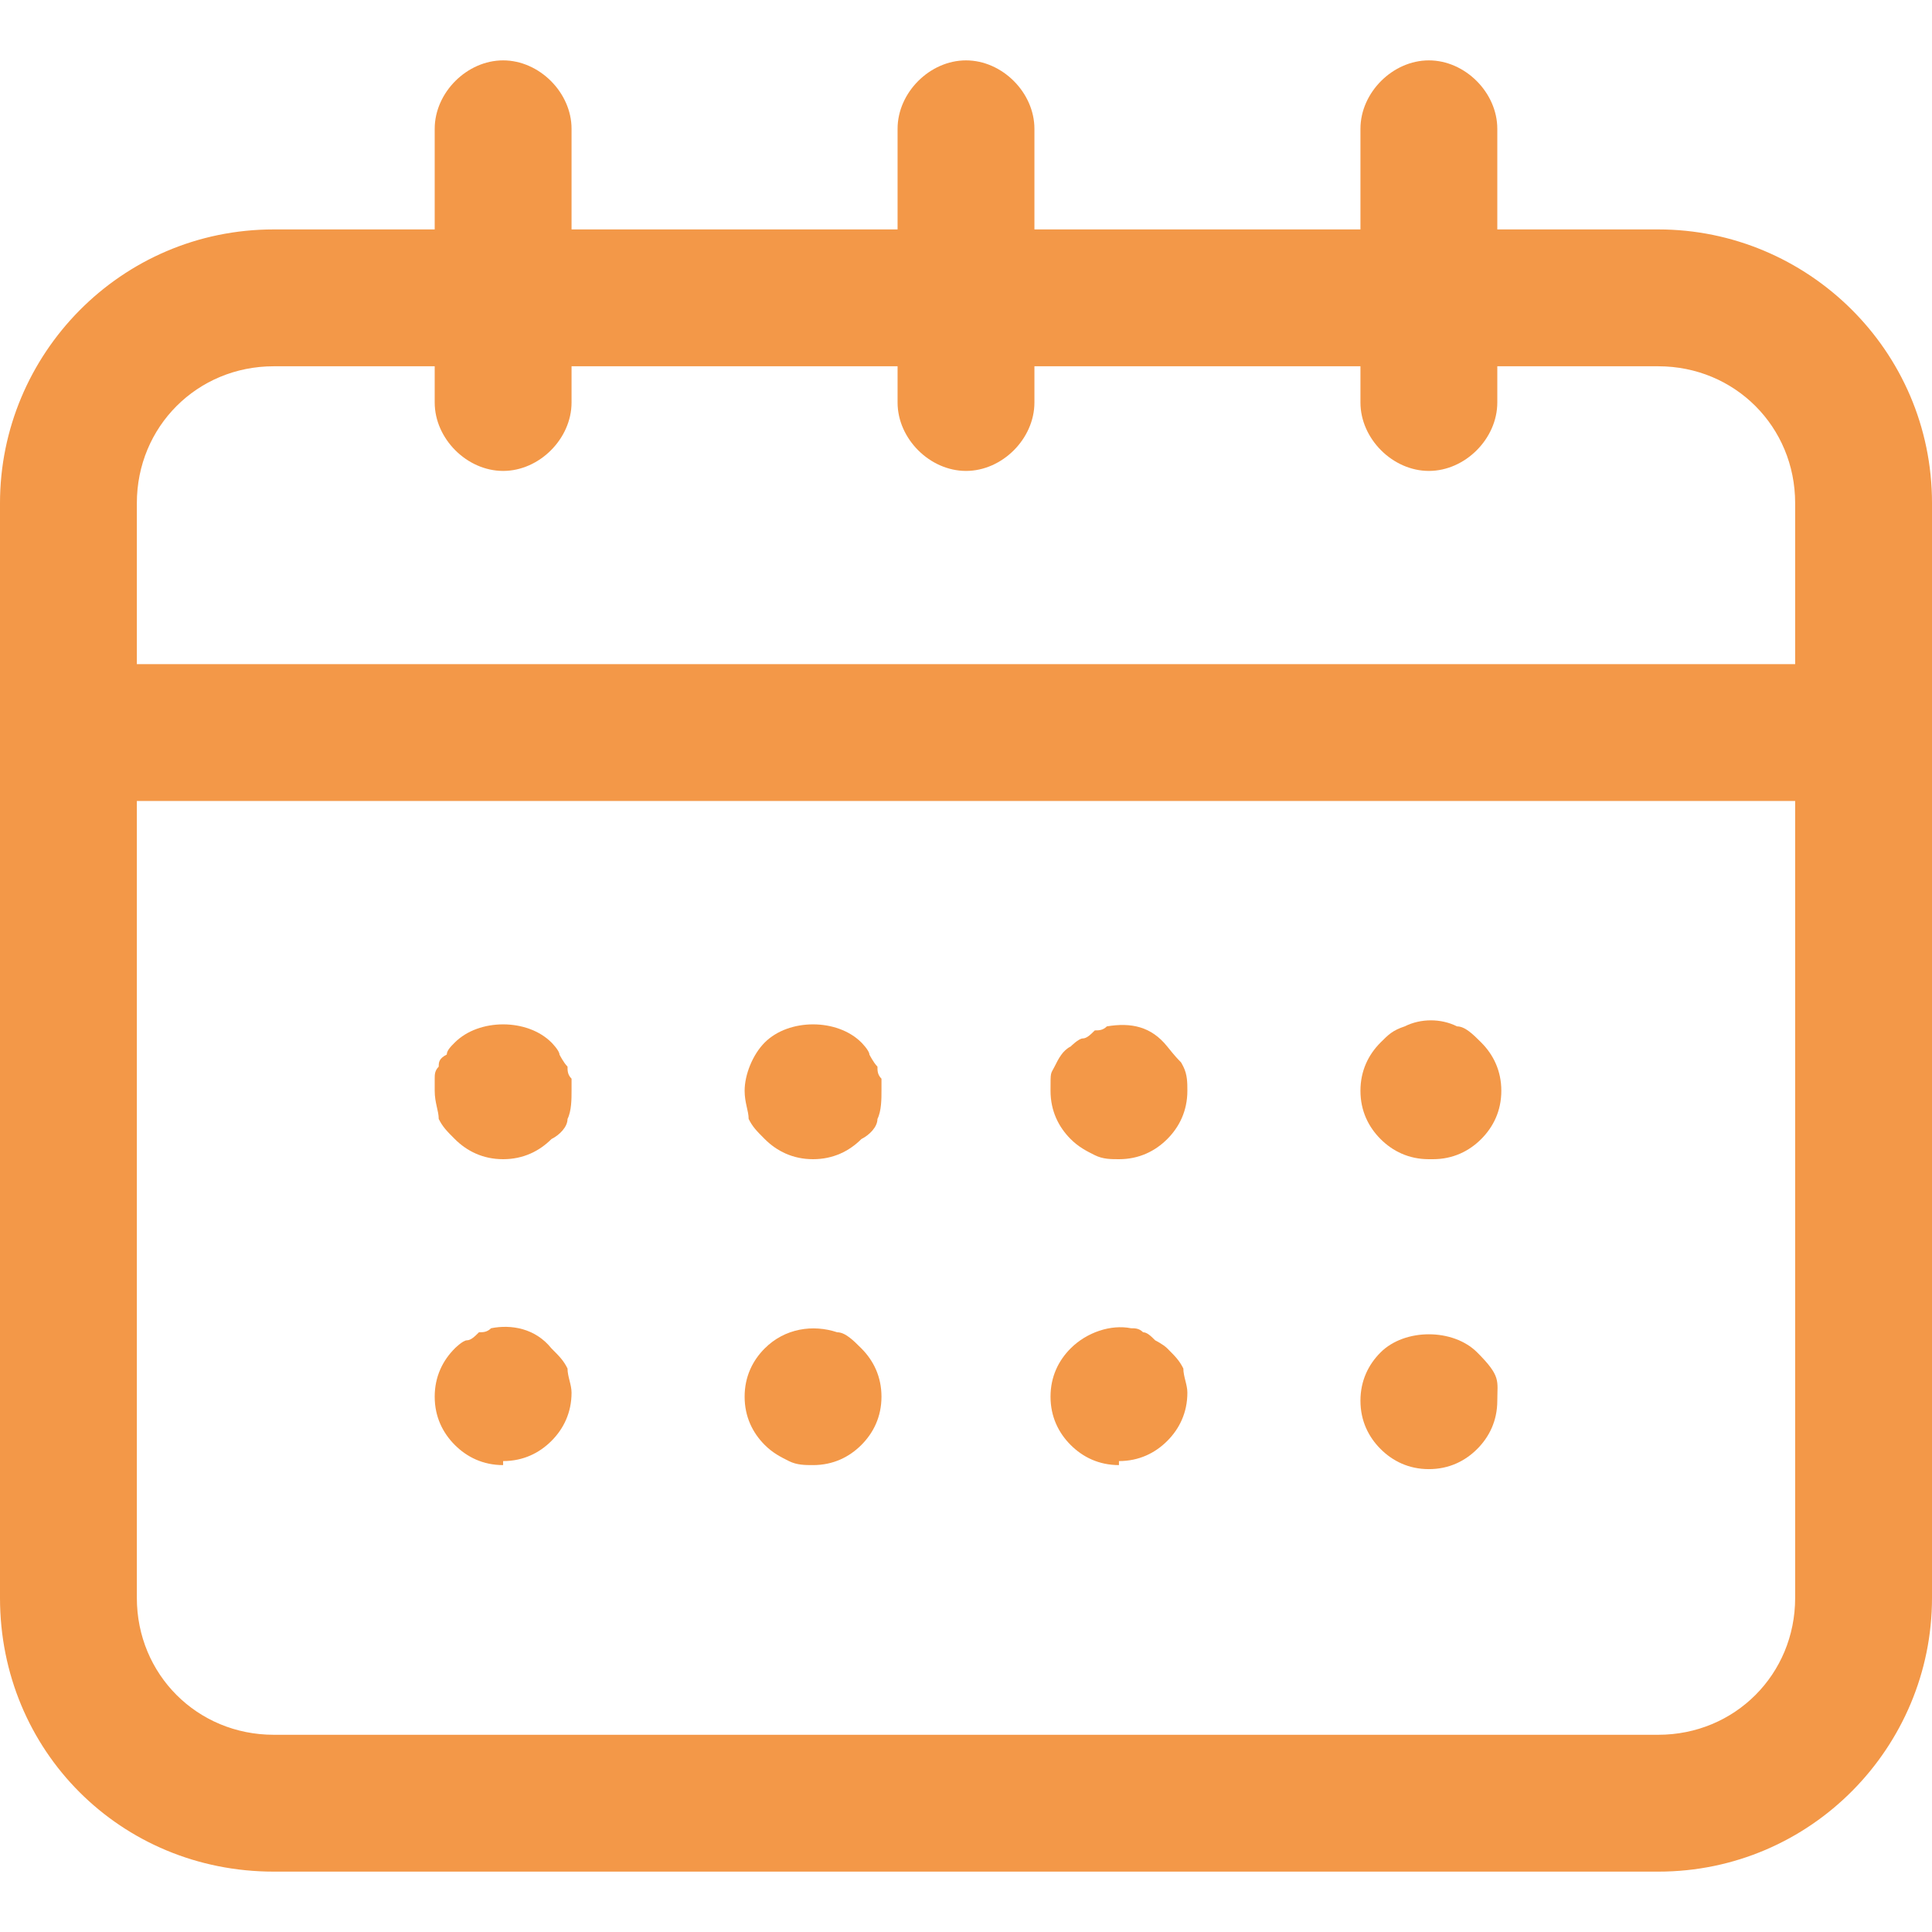 <?xml version="1.0" encoding="UTF-8"?>
<svg xmlns="http://www.w3.org/2000/svg" version="1.1" viewBox="0 0 48 48">
  <defs>
    <style>
      .cls-1 {
        fill: #f39848;
      }
    </style>
  </defs>
  <!-- Generator: Adobe Illustrator 28.6.0, SVG Export Plug-In . SVG Version: 1.2.0 Build 709)  -->
  <g>
    <g id="_圖層_2">
      <g id="ICON">
        <path class="cls-1" d="M41.2,46.5H6.8C3,46.5,0,43.5,0,39.7V12.5C0,8.8,3,5.7,6.8,5.7h34.4c3.7,0,6.8,3,6.8,6.8v27.2c0,3.7-3,6.8-6.8,6.8ZM6.8,9.1c-1.9,0-3.4,1.5-3.4,3.4v27.2c0,1.9,1.5,3.4,3.4,3.4h34.4c1.9,0,3.4-1.5,3.4-3.4V12.5c0-1.9-1.5-3.4-3.4-3.4H6.8Z"/>
        <path class="cls-1" d="M12.5,11.7c-.9,0-1.7-.8-1.7-1.7V3.2c0-.9.8-1.7,1.7-1.7s1.7.8,1.7,1.7v6.8c0,.9-.8,1.7-1.7,1.7Z"/>
        <path class="cls-1" d="M24,11.7c-.9,0-1.7-.8-1.7-1.7V3.2c0-.9.8-1.7,1.7-1.7s1.7.8,1.7,1.7v6.8c0,.9-.8,1.7-1.7,1.7Z"/>
        <path class="cls-1" d="M35.5,11.7c-.9,0-1.7-.8-1.7-1.7V3.2c0-.9.8-1.7,1.7-1.7s1.7.8,1.7,1.7v6.8c0,.9-.8,1.7-1.7,1.7Z"/>
        <path class="cls-1" d="M12.5,28.8c-.5,0-.9-.2-1.2-.5-.2-.2-.3-.3-.4-.5,0-.2-.1-.4-.1-.7s0-.2,0-.3c0-.1,0-.2.1-.3,0-.1,0-.2.2-.3,0-.1.1-.2.2-.3.6-.6,1.8-.6,2.4,0,0,0,.2.2.2.3,0,0,.1.2.2.3,0,.1,0,.2.1.3,0,.1,0,.2,0,.3,0,.2,0,.5-.1.7,0,.2-.2.4-.4.5-.3.3-.7.5-1.2.5Z"/>
        <path class="cls-1" d="M20.2,28.8c-.5,0-.9-.2-1.2-.5-.2-.2-.3-.3-.4-.5,0-.2-.1-.4-.1-.7,0-.4.2-.9.5-1.2.6-.6,1.8-.6,2.4,0,0,0,.2.2.2.3,0,0,.1.2.2.3,0,.1,0,.2.1.3,0,.1,0,.2,0,.3,0,.2,0,.5-.1.7,0,.2-.2.4-.4.5-.3.3-.7.5-1.2.5Z"/>
        <path class="cls-1" d="M27.8,28.8c-.2,0-.4,0-.6-.1s-.4-.2-.6-.4c-.3-.3-.5-.7-.5-1.2s0-.4.1-.6.2-.4.4-.5c0,0,.2-.2.3-.2.1,0,.2-.1.3-.2.1,0,.2,0,.3-.1.6-.1,1.1,0,1.5.5s.3.3.4.5.1.4.1.6c0,.5-.2.9-.5,1.2-.3.3-.7.5-1.2.5Z"/>
        <path class="cls-1" d="M35.5,28.8c-.5,0-.9-.2-1.2-.5s-.5-.7-.5-1.2.2-.9.5-1.2c.2-.2.3-.3.6-.4.4-.2.9-.2,1.3,0,.2,0,.4.2.6.4.3.3.5.7.5,1.2s-.2.9-.5,1.2c-.3.3-.7.5-1.2.5Z"/>
        <path class="cls-1" d="M12.5,36.4c-.5,0-.9-.2-1.2-.5-.3-.3-.5-.7-.5-1.2s.2-.9.5-1.2c0,0,.2-.2.3-.2.1,0,.2-.1.3-.2.1,0,.2,0,.3-.1.5-.1,1.1,0,1.5.5.2.2.3.3.4.5,0,.2.1.4.1.6,0,.5-.2.9-.5,1.2-.3.3-.7.5-1.2.5Z"/>
        <path class="cls-1" d="M20.2,36.4c-.2,0-.4,0-.6-.1s-.4-.2-.6-.4c-.3-.3-.5-.7-.5-1.2s.2-.9.5-1.2c.5-.5,1.2-.6,1.8-.4.2,0,.4.2.6.4.3.3.5.7.5,1.2s-.2.9-.5,1.2c-.3.3-.7.5-1.2.5Z"/>
        <path class="cls-1" d="M27.8,36.4c-.5,0-.9-.2-1.2-.5s-.5-.7-.5-1.2.2-.9.5-1.2c.4-.4,1-.6,1.5-.5.1,0,.2,0,.3.1.1,0,.2.1.3.2,0,0,.2.1.3.2.2.2.3.3.4.5,0,.2.1.4.1.6,0,.5-.2.9-.5,1.2-.3.3-.7.5-1.2.5Z"/>
        <path class="cls-1" d="M35.5,36.5c-.5,0-.9-.2-1.2-.5s-.5-.7-.5-1.2.2-.9.5-1.2c.6-.6,1.8-.6,2.4,0s.5.7.5,1.2-.2.9-.5,1.2c-.3.3-.7.5-1.2.5Z"/>
        <path class="cls-1" d="M46.3,19.9H1.7C.8,19.9,0,19.1,0,18.2s.8-1.7,1.7-1.7h44.6c.9,0,1.7.8,1.7,1.7s-.8,1.7-1.7,1.7Z"/>
      </g>
    </g>
  </g>
</svg>